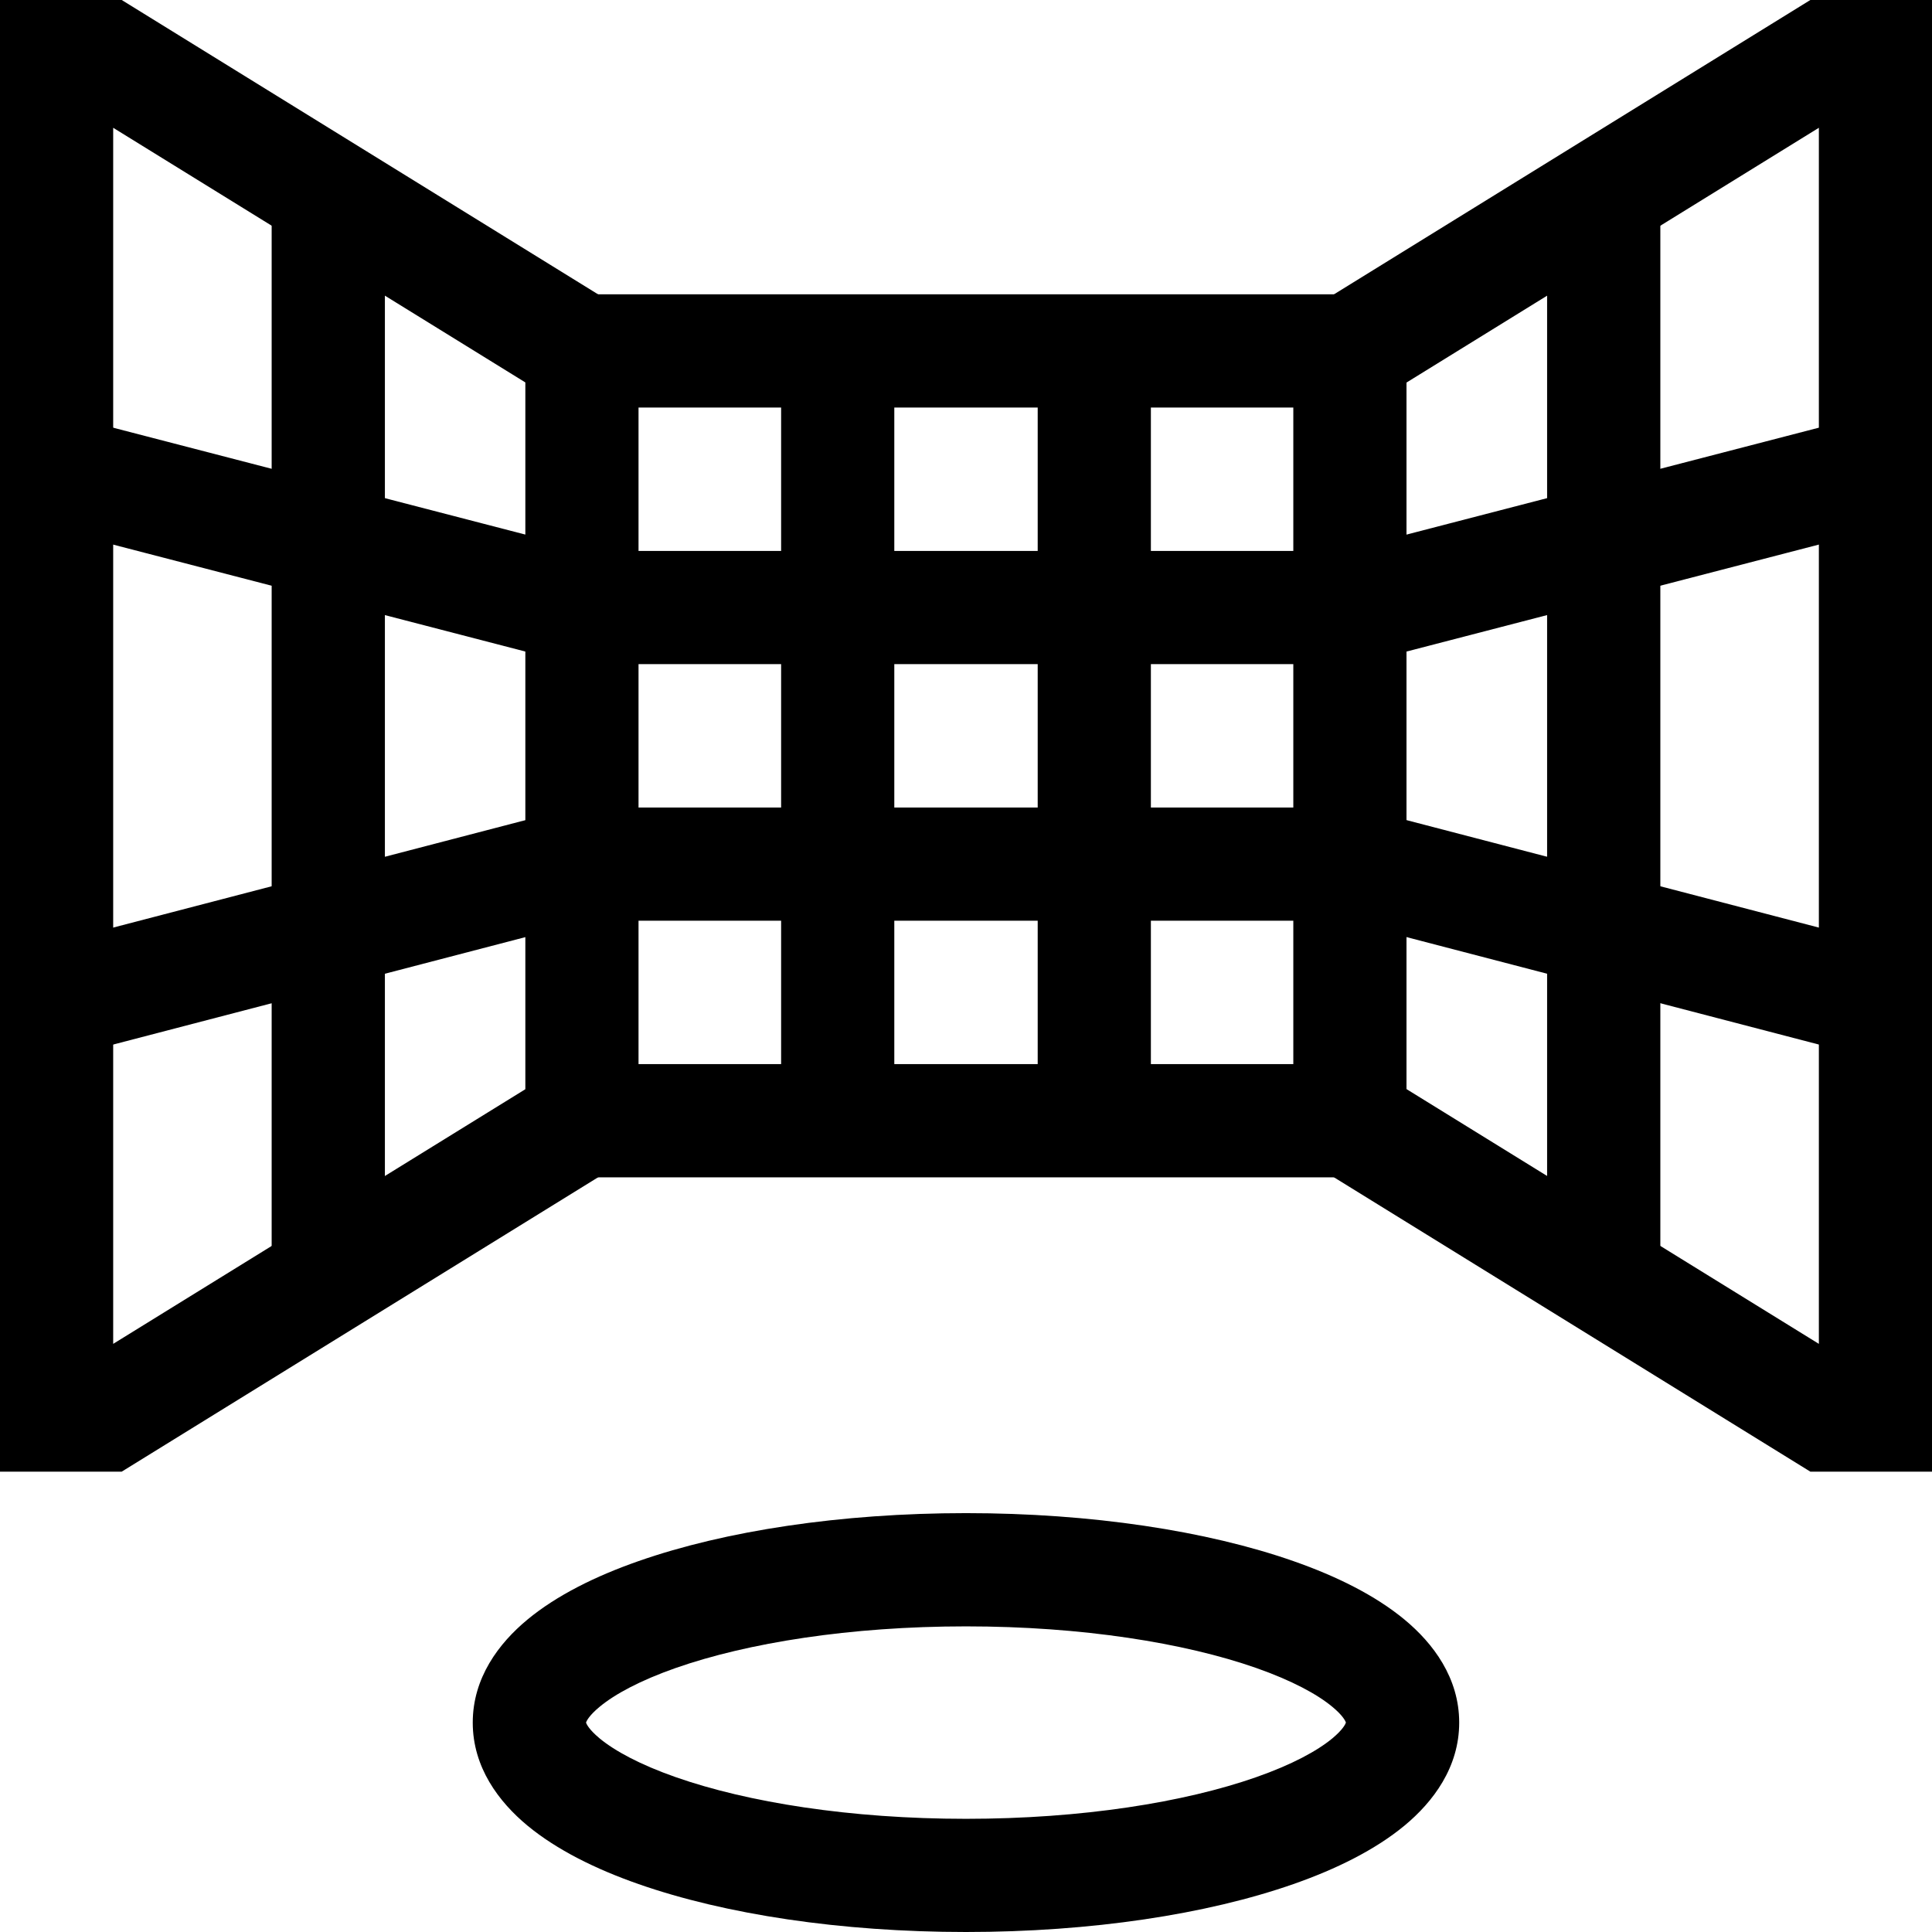 <svg width="36" height="36" viewBox="0 0 36 36" fill="none" xmlns="http://www.w3.org/2000/svg">
<path fill-rule="evenodd" clip-rule="evenodd" d="M10.917 32.087C10.917 32.087 10.917 32.088 10.918 32.09C10.917 32.088 10.917 32.087 10.917 32.087ZM10.92 32.098C10.93 32.129 10.978 32.23 11.175 32.394C11.455 32.625 11.923 32.881 12.595 33.116C13.928 33.583 15.839 33.891 18 33.891C20.16 33.891 22.071 33.583 23.404 33.116C24.076 32.881 24.544 32.625 24.824 32.394C25.021 32.23 25.069 32.129 25.079 32.098C25.069 32.066 25.021 31.965 24.824 31.802C24.544 31.57 24.076 31.315 23.404 31.079C22.071 30.613 20.16 30.305 18 30.305C15.839 30.305 13.928 30.613 12.595 31.079C11.923 31.315 11.455 31.57 11.175 31.802C10.978 31.965 10.93 32.066 10.92 32.098ZM25.082 32.087C25.082 32.087 25.081 32.088 25.081 32.09C25.082 32.088 25.082 32.087 25.082 32.087ZM25.081 32.105C25.081 32.107 25.082 32.108 25.082 32.108C25.082 32.108 25.082 32.107 25.081 32.105ZM10.918 32.105C10.917 32.107 10.917 32.108 10.917 32.108C10.917 32.108 10.917 32.107 10.918 32.105ZM11.898 35.107C13.509 35.671 15.666 36 18 36C20.332 36 22.49 35.671 24.101 35.107C24.902 34.827 25.625 34.468 26.169 34.019C26.706 33.574 27.19 32.931 27.19 32.098C27.19 31.265 26.706 30.621 26.169 30.177C25.625 29.727 24.902 29.369 24.101 29.089C22.49 28.525 20.332 28.195 18 28.195C15.666 28.195 13.509 28.525 11.898 29.089C11.097 29.369 10.374 29.727 9.83 30.177C9.293 30.621 8.809 31.265 8.809 32.098C8.809 32.931 9.293 33.574 9.83 34.019C10.374 34.468 11.097 34.827 11.898 35.107Z" fill="black"/>
<path fill-rule="evenodd" clip-rule="evenodd" d="M9.789 21.938H26.208V5.484H9.789V21.938ZM11.898 19.828V7.594H24.099V19.828H11.898Z" fill="black"/>
<path fill-rule="evenodd" clip-rule="evenodd" d="M0 27.422H2.268L11.399 21.78L10.291 19.986L2.109 25.041V2.381L10.291 7.436L11.399 5.642L2.268 -1.90735e-06H0V27.422Z" fill="black"/>
<path fill-rule="evenodd" clip-rule="evenodd" d="M1.11 19.724L11.094 17.122L10.562 15.081L0.578 17.683L1.11 19.724Z" fill="black"/>
<path fill-rule="evenodd" clip-rule="evenodd" d="M10.828 17.156H25.172V15.047H10.828V17.156Z" fill="black"/>
<path fill-rule="evenodd" clip-rule="evenodd" d="M0.578 9.751L10.562 12.341L11.092 10.299L1.108 7.71L0.578 9.751Z" fill="black"/>
<path fill-rule="evenodd" clip-rule="evenodd" d="M10.828 12.375H25.172V10.266H10.828V12.375Z" fill="black"/>
<path fill-rule="evenodd" clip-rule="evenodd" d="M16.664 20.883V6.539H14.555V20.883H16.664Z" fill="black"/>
<path fill-rule="evenodd" clip-rule="evenodd" d="M21.445 20.883V6.539H19.336V20.883H21.445Z" fill="black"/>
<path fill-rule="evenodd" clip-rule="evenodd" d="M7.172 23.695V3.656H5.062V23.695H7.172Z" fill="black"/>
<path fill-rule="evenodd" clip-rule="evenodd" d="M33.733 27.422H36.001V-1.90735e-06H33.733L24.602 5.642L25.71 7.436L33.892 2.381V25.041L25.71 19.986L24.602 21.78L33.733 27.422Z" fill="black"/>
<path fill-rule="evenodd" clip-rule="evenodd" d="M35.422 17.683L25.438 15.081L24.906 17.122L34.891 19.724L35.422 17.683Z" fill="black"/>
<path fill-rule="evenodd" clip-rule="evenodd" d="M34.891 7.71L24.906 10.299L25.436 12.341L35.42 9.751L34.891 7.71Z" fill="black"/>
<path fill-rule="evenodd" clip-rule="evenodd" d="M30.938 23.695V3.656H28.828V23.695H30.938Z" fill="black"/>
</svg>
